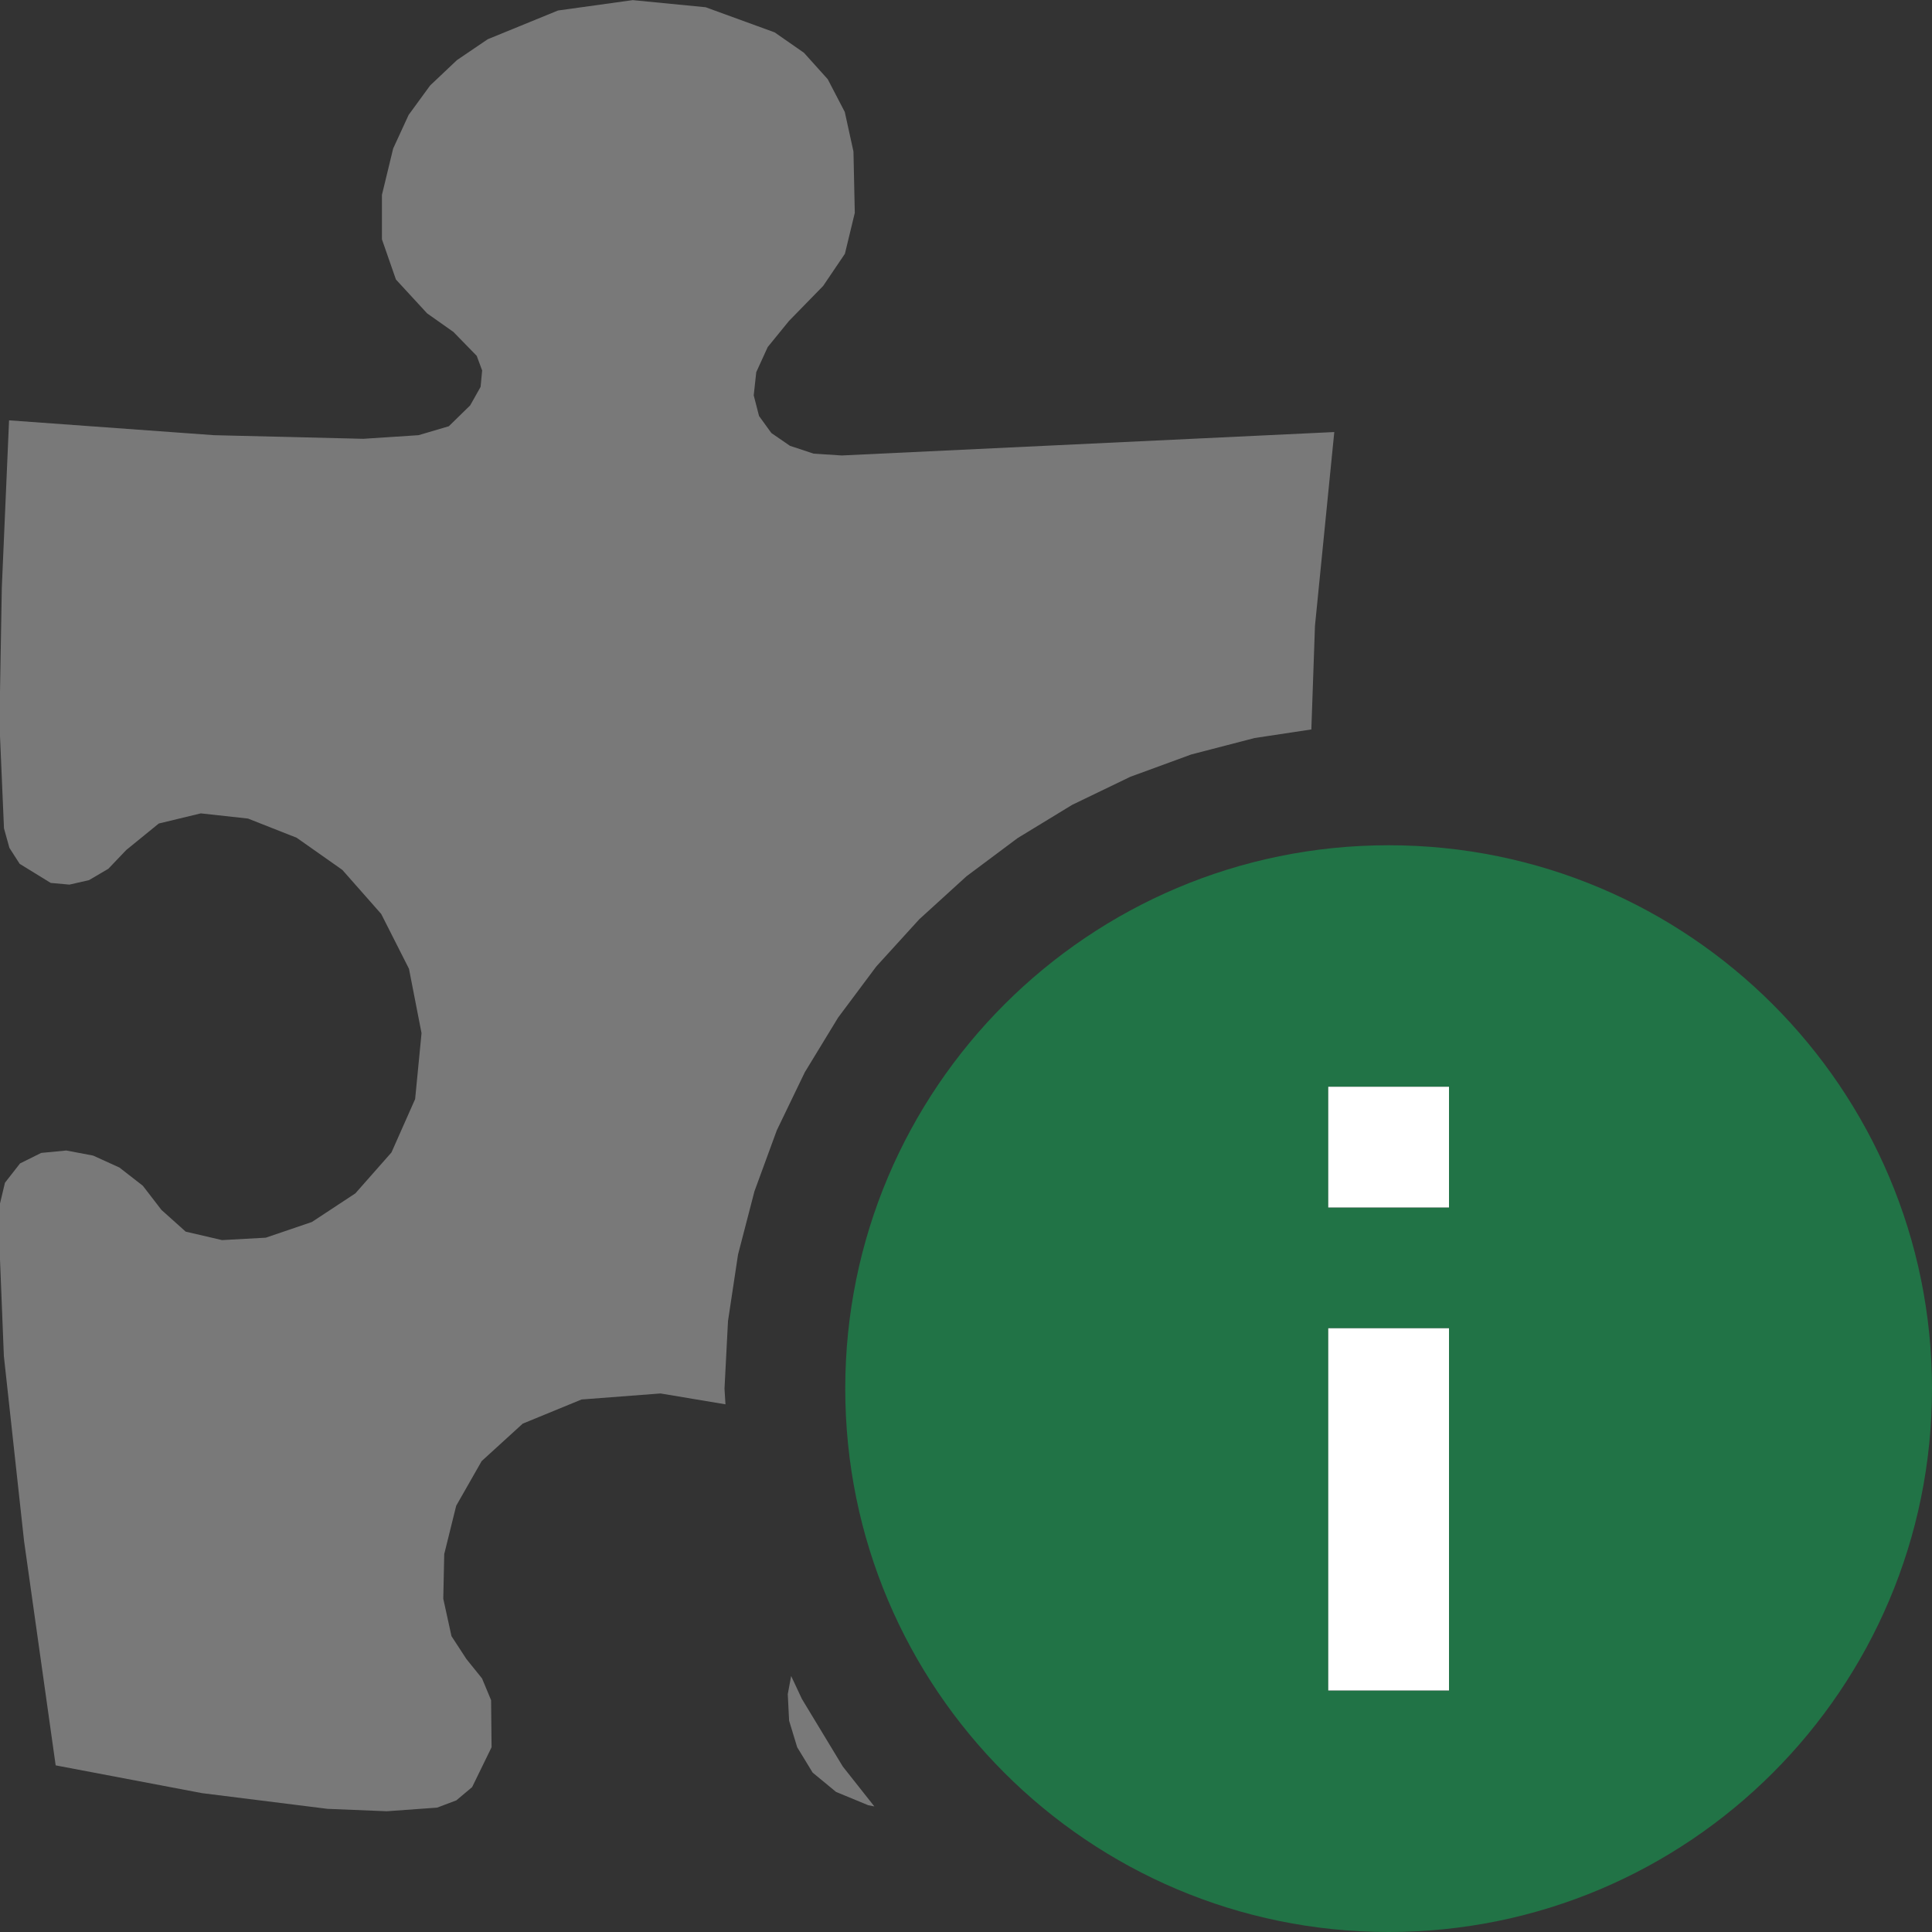 <svg version="1.1" id="Layer_1" xmlns="http://www.w3.org/2000/svg" xmlns:xlink="http://www.w3.org/1999/xlink" x="0px" y="0px" width="16px" height="16px" viewBox="0 0 16 16" enable-background="new 0 0 16 16" xml:space="preserve">
  <rect x="0" y="0" width="16" height="16" fill="#333333" stroke="none"/>
  <g id="main">
    <g id="icon">
      <path d="M4.621,0.087L4.039,0.325L3.784,0.498L3.562,0.708L3.384,0.952L3.256,1.23L3.163,1.614L3.163,1.982L3.279,2.315L3.537,2.595L3.755,2.749L3.948,2.947L3.993,3.068L3.98,3.204L3.894,3.357L3.717,3.53L3.466,3.604L3.009,3.634L1.772,3.604L0.075,3.481L0.015,4.867L-0,5.73L0,6.096L0.033,6.86L0.078,7.022L0.163,7.154L0.42,7.312L0.575,7.326L0.737,7.289L0.897,7.195L1.046,7.039L1.315,6.82L1.663,6.736L2.054,6.779L2.457,6.938L2.835,7.204L3.157,7.569L3.387,8.023L3.491,8.556L3.438,9.102L3.242,9.544L2.943,9.883L2.583,10.12L2.201,10.25L1.839,10.27L1.538,10.2L1.337,10.02L1.183,9.82L0.989,9.669L0.771,9.57L0.549,9.528L0.341,9.548L0.166,9.635L0.041,9.795L-0,9.967L0,10.43L0.032,11.23L0.199,12.76L0.461,14.62L1.673,14.85L2.712,14.98L3.203,15L3.62,14.97L3.779,14.91L3.91,14.8L4.071,14.47L4.067,14.08L3.992,13.9L3.863,13.74L3.739,13.55L3.671,13.24L3.679,12.87L3.778,12.47L3.989,12.1L4.329,11.79L4.816,11.59L5.47,11.54L6.008,11.63L6,11.5L6.029,10.94L6.112,10.39L6.248,9.866L6.433,9.361L6.665,8.88L6.941,8.427L7.257,8.004L7.613,7.613L8.004,7.257L8.427,6.941L8.88,6.665L9.361,6.433L9.866,6.248L10.39,6.112L10.86,6.041L10.89,5.183L11.05,3.578L6.971,3.772L6.738,3.757L6.542,3.692L6.388,3.586L6.286,3.445L6.242,3.274L6.263,3.082L6.358,2.874L6.534,2.658L6.817,2.368L6.997,2.102L7.079,1.763L7.068,1.255L6.996,0.927L6.855,0.656L6.658,0.437L6.415,0.268L5.844,0.06L5.24,0.001zM6.524,14.03L6.535,14.25L6.602,14.47L6.73,14.68L6.924,14.84L7.19,14.95L7.241,14.96L6.98,14.63L6.641,14.07L6.552,13.88zz" fill-rule="evenodd" fill="#797979"/>
    </g>
    <g id="overlay">
      <path d="M11.5,16c2.485,0,4.5,-2.015,4.5,-4.5c0,-2.485,-2.015,-4.5,-4.5,-4.5s-4.5,2.015,-4.5,4.5C7,13.985,9.015,16,11.5,16zM11,9h1v1h-1V9zM11,11h1v3h-1V11z" fill-rule="evenodd" fill="#217346"/>
      <rect x="11" y="11" width="1" height="3" fill-rule="evenodd" fill="#FFFFFF"/>
      <rect x="11" y="9" width="1" height="1" fill-rule="evenodd" fill="#FFFFFF"/>
    </g>
  </g>
</svg>